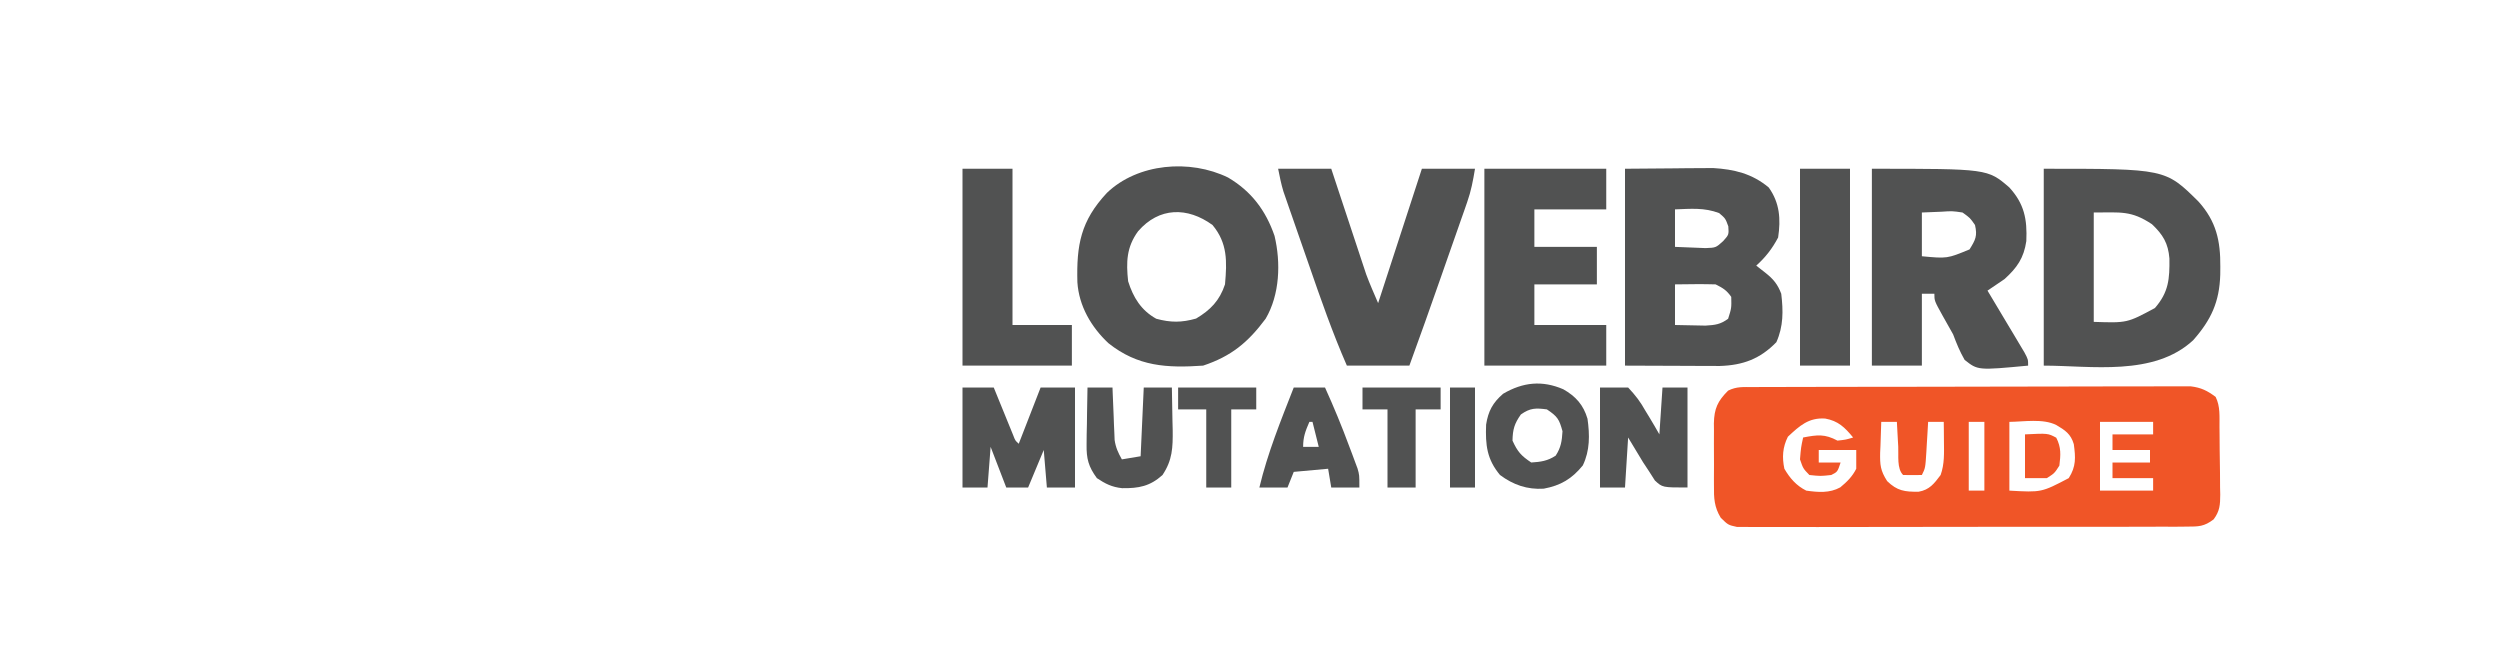 <?xml version="1.0" encoding="UTF-8"?>
<svg version="1.1" xmlns="http://www.w3.org/2000/svg" width="800" height="211">
<path d="M0 0 C1.874 -0.009 1.874 -0.009 3.786 -0.017 C5.178 -0.019 6.57 -0.02 7.962 -0.021 C9.422 -0.025 10.882 -0.03 12.342 -0.036 C16.316 -0.049 20.289 -0.055 24.262 -0.06 C26.744 -0.063 29.225 -0.067 31.707 -0.071 C39.469 -0.085 47.23 -0.095 54.992 -0.098 C63.956 -0.103 72.92 -0.12 81.884 -0.149 C88.81 -0.171 95.736 -0.181 102.662 -0.182 C106.799 -0.184 110.937 -0.189 115.075 -0.207 C118.968 -0.224 122.861 -0.226 126.754 -0.217 C128.182 -0.216 129.61 -0.221 131.038 -0.231 C132.99 -0.243 134.941 -0.236 136.892 -0.227 C138.529 -0.229 138.529 -0.229 140.2 -0.231 C143.55 0.193 145.434 1.147 148.137 3.14 C149.676 6.22 149.341 9.47 149.375 12.851 C149.383 13.616 149.391 14.38 149.399 15.168 C149.413 16.787 149.424 18.406 149.432 20.025 C149.449 22.499 149.493 24.972 149.537 27.445 C149.547 29.018 149.556 30.591 149.562 32.164 C149.58 32.903 149.597 33.641 149.615 34.402 C149.602 37.659 149.474 39.688 147.499 42.335 C144.444 44.67 142.697 44.646 138.874 44.655 C137.587 44.668 136.3 44.681 134.974 44.694 C133.549 44.687 132.125 44.681 130.701 44.674 C129.199 44.681 127.698 44.69 126.197 44.7 C122.12 44.723 118.044 44.72 113.968 44.711 C110.565 44.706 107.163 44.713 103.761 44.72 C95.736 44.737 87.711 44.734 79.686 44.717 C71.404 44.7 63.122 44.716 54.84 44.748 C47.731 44.775 40.622 44.782 33.512 44.774 C29.265 44.769 25.019 44.771 20.772 44.791 C16.78 44.81 12.788 44.804 8.795 44.779 C7.329 44.774 5.864 44.778 4.398 44.79 C2.398 44.806 0.399 44.788 -1.601 44.769 C-2.72 44.768 -3.84 44.767 -4.993 44.767 C-7.863 44.14 -7.863 44.14 -10.223 41.821 C-12.317 38.4 -12.441 35.505 -12.395 31.609 C-12.399 30.896 -12.402 30.182 -12.406 29.447 C-12.409 27.944 -12.402 26.441 -12.385 24.939 C-12.364 22.647 -12.385 20.358 -12.41 18.066 C-12.408 16.601 -12.403 15.137 -12.395 13.672 C-12.403 12.991 -12.411 12.311 -12.419 11.61 C-12.327 6.872 -11.198 4.474 -7.863 1.14 C-5.154 -0.214 -3.035 0.008 0 0 Z M11.262 15.89 C9.561 19.291 9.363 22.478 10.137 26.14 C11.89 29.159 13.967 31.556 17.137 33.14 C20.931 33.672 24.6 33.991 28.027 32.094 C30.177 30.319 31.883 28.648 33.137 26.14 C33.137 24.16 33.137 22.18 33.137 20.14 C29.177 20.14 25.217 20.14 21.137 20.14 C21.137 21.46 21.137 22.78 21.137 24.14 C23.447 24.14 25.757 24.14 28.137 24.14 C27.137 27.14 27.137 27.14 25.137 28.14 C21.699 28.515 21.699 28.515 18.137 28.14 C16.137 26.078 16.137 26.078 15.137 23.14 C15.449 19.328 15.449 19.328 16.137 16.14 C20.719 15.259 23.059 14.966 27.137 17.14 C29.826 16.837 29.826 16.837 32.137 16.14 C29.463 12.883 27.359 10.829 23.199 10.078 C17.904 9.718 14.99 12.411 11.262 15.89 Z M41.137 11.14 C41.028 13.704 40.949 16.263 40.887 18.828 C40.853 19.549 40.819 20.27 40.785 21.013 C40.714 24.92 40.861 26.71 43.027 30.097 C46.245 33.214 48.604 33.541 53.097 33.492 C56.586 32.891 58.086 30.874 60.137 28.14 C61.401 24.6 61.236 21.117 61.199 17.39 C61.19 16.22 61.181 15.05 61.172 13.844 C61.16 12.952 61.148 12.06 61.137 11.14 C59.487 11.14 57.837 11.14 56.137 11.14 C56.076 12.2 56.015 13.26 55.953 14.351 C55.869 15.739 55.784 17.127 55.699 18.515 C55.64 19.563 55.64 19.563 55.58 20.633 C55.25 25.914 55.25 25.914 54.137 28.14 C52.137 28.183 50.136 28.181 48.137 28.14 C46.077 26.081 46.722 21.923 46.574 19.078 C46.531 18.319 46.488 17.561 46.443 16.779 C46.337 14.9 46.236 13.02 46.137 11.14 C44.487 11.14 42.837 11.14 41.137 11.14 Z M69.137 11.14 C69.137 18.4 69.137 25.66 69.137 33.14 C70.787 33.14 72.437 33.14 74.137 33.14 C74.137 25.88 74.137 18.62 74.137 11.14 C72.487 11.14 70.837 11.14 69.137 11.14 Z M82.137 11.14 C82.137 18.4 82.137 25.66 82.137 33.14 C92.397 33.723 92.397 33.723 101.137 29.14 C103.523 25.392 103.331 22.548 102.754 18.265 C101.813 15.027 99.972 13.8 97.137 12.14 C92.875 10.01 86.729 11.095 82.137 11.14 Z M111.137 11.14 C111.137 18.4 111.137 25.66 111.137 33.14 C116.747 33.14 122.357 33.14 128.137 33.14 C128.137 31.82 128.137 30.5 128.137 29.14 C123.847 29.14 119.557 29.14 115.137 29.14 C115.137 27.49 115.137 25.84 115.137 24.14 C119.097 24.14 123.057 24.14 127.137 24.14 C127.137 22.82 127.137 21.5 127.137 20.14 C123.177 20.14 119.217 20.14 115.137 20.14 C115.137 18.49 115.137 16.84 115.137 15.14 C119.427 15.14 123.717 15.14 128.137 15.14 C128.137 13.82 128.137 12.5 128.137 11.14 C122.527 11.14 116.917 11.14 111.137 11.14 Z " fill="#F05527" transform="translate(560.863,123.86)"/>
<path d="M0 0 C7.673 -0.062 7.673 -0.062 15.5 -0.125 C17.897 -0.152 17.897 -0.152 20.342 -0.18 C21.621 -0.185 22.901 -0.19 24.219 -0.195 C25.517 -0.206 26.816 -0.216 28.154 -0.227 C34.92 0.172 40.689 1.554 46 6 C49.527 10.938 49.879 16.125 49 22 C47.126 25.553 44.981 28.317 42 31 C42.949 31.742 43.898 32.485 44.875 33.25 C47.433 35.252 48.846 36.942 50 40 C50.658 45.493 50.708 50.414 48.438 55.5 C43.212 60.859 37.753 62.884 30.311 63.114 C28.899 63.113 27.487 63.108 26.074 63.098 C25.411 63.097 24.748 63.096 24.064 63.095 C21.605 63.089 19.146 63.075 16.688 63.062 C8.427 63.032 8.427 63.032 0 63 C0 42.21 0 21.42 0 0 Z M16 13 C16 16.96 16 20.92 16 25 C18.082 25.108 20.166 25.186 22.25 25.25 C23.41 25.296 24.57 25.343 25.766 25.391 C29.074 25.27 29.074 25.27 31.418 23.145 C33.243 21.1 33.243 21.1 33.062 18.438 C32.145 15.91 32.145 15.91 30.125 14.188 C25.368 12.38 21.069 12.817 16 13 Z M16 37 C16 41.29 16 45.58 16 50 C19.094 50.062 19.094 50.062 22.25 50.125 C23.41 50.148 24.57 50.171 25.766 50.195 C28.855 50.009 30.528 49.823 33 48 C34.083 44.583 34.083 44.583 34 41 C32.496 38.851 31.329 38.164 29 37 C24.664 36.861 20.339 36.957 16 37 Z " fill="#515252" transform="translate(520,54)"/>
<path d="M0 0 C38.905 0 38.905 0 49.492 10.477 C55.215 16.809 56.565 23.086 56.5 31.312 C56.494 32.153 56.489 32.993 56.483 33.858 C56.231 42.597 53.574 48.349 47.812 54.875 C35.231 66.548 15.077 63 0 63 C0 42.21 0 21.42 0 0 Z M16 14 C16 25.55 16 37.1 16 49 C26.678 49.355 26.678 49.355 35.57 44.57 C40.007 39.474 40.292 35.206 40.215 28.727 C39.829 23.83 38.133 21.074 34.625 17.75 C27.945 13.297 24.653 14 16 14 Z " fill="#515252" transform="translate(654,54)"/>
<path d="M0 0 C7.425 4.385 12.057 10.529 14.859 18.668 C16.895 27.248 16.555 37.431 12.004 45.184 C6.336 52.791 1.002 57.184 -7.996 60.184 C-19.545 60.983 -28.921 60.485 -38.309 52.996 C-43.821 47.829 -47.744 41.087 -48.234 33.488 C-48.536 21.555 -47.168 13.892 -38.789 4.906 C-28.908 -4.587 -12.197 -5.965 0 0 Z M-28.809 17.184 C-32.529 22.285 -32.649 27.058 -31.996 33.184 C-30.369 38.373 -27.828 42.499 -22.996 45.184 C-18.378 46.436 -14.861 46.429 -10.246 45.121 C-5.639 42.375 -2.731 39.389 -0.996 34.184 C-0.341 26.835 -0.156 20.992 -4.996 15.184 C-13.02 9.353 -22.076 9.429 -28.809 17.184 Z " fill="#515252" transform="translate(392.996,56.816)"/>
<path d="M0 0 C37.053 0 37.053 0 44 6 C48.779 11.234 49.739 16.166 49.422 23.16 C48.624 28.532 46.498 31.648 42.438 35.312 C40.637 36.559 38.822 37.785 37 39 C37.394 39.656 37.788 40.312 38.193 40.988 C39.967 43.948 41.733 46.911 43.5 49.875 C44.43 51.424 44.43 51.424 45.379 53.004 C45.965 53.99 46.552 54.976 47.156 55.992 C47.701 56.903 48.246 57.815 48.807 58.753 C50 61 50 61 50 63 C33.914 64.518 33.914 64.518 29.68 61.16 C28.143 58.503 27.074 55.874 26 53 C24.899 50.987 23.774 48.986 22.625 47 C20 42.262 20 42.262 20 40 C18.68 40 17.36 40 16 40 C16 47.59 16 55.18 16 63 C10.72 63 5.44 63 0 63 C0 42.21 0 21.42 0 0 Z M16 14 C16 18.62 16 23.24 16 28 C24.1 28.761 24.1 28.761 31.25 25.812 C33.159 22.744 33.811 21.514 33 18 C31.434 15.735 31.434 15.735 29 14 C25.726 13.517 25.726 13.517 22.25 13.75 C19.156 13.874 19.156 13.874 16 14 Z " fill="#515252" transform="translate(599,54)"/>
<path d="M0 0 C5.61 0 11.22 0 17 0 C17.831 2.518 18.663 5.035 19.52 7.629 C20.333 10.085 21.148 12.541 21.962 14.996 C22.525 16.694 23.086 18.392 23.647 20.091 C24.456 22.542 25.268 24.992 26.082 27.441 C26.329 28.193 26.576 28.944 26.831 29.718 C27.071 30.438 27.311 31.159 27.558 31.901 C27.764 32.525 27.971 33.149 28.184 33.792 C29.336 36.908 30.691 39.946 32 43 C36.62 28.81 41.24 14.62 46 0 C51.61 0 57.22 0 63 0 C62.337 3.98 61.772 7.044 60.481 10.729 C60.174 11.614 59.867 12.499 59.55 13.411 C59.218 14.352 58.885 15.292 58.543 16.262 C58.199 17.248 57.854 18.235 57.5 19.251 C56.4 22.398 55.294 25.543 54.188 28.688 C53.455 30.783 52.722 32.879 51.99 34.975 C48.715 44.337 45.402 53.683 42 63 C35.4 63 28.8 63 22 63 C17.377 52.434 13.611 41.61 9.842 30.716 C8.744 27.544 7.638 24.374 6.531 21.205 C5.828 19.18 5.125 17.154 4.422 15.129 C4.093 14.186 3.764 13.243 3.424 12.272 C3.12 11.39 2.816 10.508 2.503 9.6 C2.236 8.83 1.969 8.06 1.694 7.267 C0.966 4.889 0.488 2.439 0 0 Z " fill="#515252" transform="translate(409,54)"/>
<path d="M0 0 C12.87 0 25.74 0 39 0 C39 4.29 39 8.58 39 13 C31.41 13 23.82 13 16 13 C16 16.96 16 20.92 16 25 C22.6 25 29.2 25 36 25 C36 28.96 36 32.92 36 37 C29.4 37 22.8 37 16 37 C16 41.29 16 45.58 16 50 C23.59 50 31.18 50 39 50 C39 54.29 39 58.58 39 63 C26.13 63 13.26 63 0 63 C0 42.21 0 21.42 0 0 Z " fill="#515252" transform="translate(475,54)"/>
<path d="M0 0 C5.28 0 10.56 0 16 0 C16 16.5 16 33 16 50 C22.27 50 28.54 50 35 50 C35 54.29 35 58.58 35 63 C23.45 63 11.9 63 0 63 C0 42.21 0 21.42 0 0 Z " fill="#515252" transform="translate(308,54)"/>
<path d="M0 0 C5.28 0 10.56 0 16 0 C16 20.79 16 41.58 16 63 C10.72 63 5.44 63 0 63 C0 42.21 0 21.42 0 0 Z " fill="#515252" transform="translate(576,54)"/>
<path d="M0 0 C3.3 0 6.6 0 10 0 C10.494 1.216 10.987 2.431 11.496 3.684 C12.143 5.268 12.79 6.853 13.438 8.438 C13.763 9.24 14.088 10.042 14.424 10.869 C14.736 11.633 15.049 12.397 15.371 13.184 C15.659 13.891 15.947 14.598 16.244 15.326 C16.881 16.998 16.881 16.998 18 18 C20.31 12.06 22.62 6.12 25 0 C28.63 0 32.26 0 36 0 C36 10.56 36 21.12 36 32 C33.03 32 30.06 32 27 32 C26.67 28.04 26.34 24.08 26 20 C24.35 23.96 22.7 27.92 21 32 C18.69 32 16.38 32 14 32 C12.35 27.71 10.7 23.42 9 19 C8.67 23.29 8.34 27.58 8 32 C5.36 32 2.72 32 0 32 C0 21.44 0 10.88 0 0 Z " fill="#515252" transform="translate(308,124)"/>
<path d="M0 0 C2.97 0 5.94 0 9 0 C11.429 2.599 12.872 4.488 14.562 7.5 C15.217 8.573 15.217 8.573 15.885 9.668 C16.952 11.428 17.98 13.212 19 15 C19.33 10.05 19.66 5.1 20 0 C22.64 0 25.28 0 28 0 C28 10.56 28 21.12 28 32 C20 32 20 32 17.574 29.77 C16.952 28.794 16.329 27.818 15.688 26.812 C15.052 25.85 14.416 24.887 13.762 23.895 C12.164 21.269 10.581 18.635 9 16 C8.67 21.28 8.34 26.56 8 32 C5.36 32 2.72 32 0 32 C0 21.44 0 10.88 0 0 Z " fill="#515252" transform="translate(512,124)"/>
<path d="M0 0 C3.993 2.264 6.443 5.003 7.75 9.438 C8.48 14.6 8.55 19.6 6.25 24.375 C2.744 28.67 -0.804 30.79 -6.266 31.816 C-11.571 32.14 -15.996 30.59 -20.25 27.438 C-24.467 22.377 -24.94 17.837 -24.695 11.316 C-24.027 6.996 -22.552 4.289 -19.25 1.438 C-12.861 -2.299 -6.741 -2.901 0 0 Z M-13.562 8.062 C-15.647 10.997 -16.177 12.84 -16.25 16.438 C-14.646 19.967 -13.508 21.265 -10.25 23.438 C-7.192 23.246 -5.019 22.941 -2.438 21.25 C-0.727 18.639 -0.436 16.54 -0.25 13.438 C-1.299 9.591 -1.855 8.701 -5.25 6.438 C-8.842 5.979 -10.566 5.957 -13.562 8.062 Z " fill="#515252" transform="translate(500.25,124.562)"/>
<path d="M0 0 C3.3 0 6.6 0 10 0 C12.816 6.198 15.391 12.428 17.75 18.812 C18.066 19.645 18.382 20.477 18.707 21.334 C19.005 22.138 19.303 22.941 19.609 23.77 C20.011 24.846 20.011 24.846 20.421 25.945 C21 28 21 28 21 32 C18.03 32 15.06 32 12 32 C11.67 30.02 11.34 28.04 11 26 C7.37 26.33 3.74 26.66 0 27 C-0.99 29.475 -0.99 29.475 -2 32 C-4.97 32 -7.94 32 -11 32 C-8.363 20.958 -4.126 10.556 0 0 Z M5 11 C3.743 13.906 3 15.796 3 19 C4.65 19 6.3 19 8 19 C7.34 16.36 6.68 13.72 6 11 C5.67 11 5.34 11 5 11 Z " fill="#515252" transform="translate(414,124)"/>
<path d="M0 0 C2.64 0 5.28 0 8 0 C8.02 0.555 8.04 1.109 8.06 1.681 C8.156 4.204 8.265 6.727 8.375 9.25 C8.406 10.123 8.437 10.995 8.469 11.895 C8.507 12.739 8.546 13.583 8.586 14.453 C8.617 15.228 8.649 16.003 8.681 16.802 C9.03 19.209 9.806 20.896 11 23 C12.98 22.67 14.96 22.34 17 22 C17.33 14.74 17.66 7.48 18 0 C20.97 0 23.94 0 27 0 C27.088 3.542 27.141 7.083 27.188 10.625 C27.213 11.624 27.238 12.623 27.264 13.652 C27.319 19.198 27.198 23.237 24 28 C20.035 31.594 16.39 32.303 11.062 32.215 C7.833 31.878 5.673 30.803 3 29 C0.308 25.321 -0.366 22.788 -0.293 18.262 C-0.283 17.195 -0.274 16.128 -0.264 15.029 C-0.239 13.927 -0.213 12.824 -0.188 11.688 C-0.174 10.565 -0.16 9.443 -0.146 8.287 C-0.111 5.524 -0.062 2.762 0 0 Z " fill="#515252" transform="translate(348,124)"/>
<path d="M0 0 C8.25 0 16.5 0 25 0 C25 2.31 25 4.62 25 7 C22.36 7 19.72 7 17 7 C17 15.25 17 23.5 17 32 C14.03 32 11.06 32 8 32 C8 23.75 8 15.5 8 7 C5.36 7 2.72 7 0 7 C0 4.69 0 2.38 0 0 Z " fill="#515252" transform="translate(436,124)"/>
<path d="M0 0 C8.25 0 16.5 0 25 0 C25 2.31 25 4.62 25 7 C22.36 7 19.72 7 17 7 C17 15.25 17 23.5 17 32 C14.36 32 11.72 32 9 32 C9 23.75 9 15.5 9 7 C6.03 7 3.06 7 0 7 C0 4.69 0 2.38 0 0 Z " fill="#515252" transform="translate(377,124)"/>
<path d="M0 0 C2.64 0 5.28 0 8 0 C8 10.56 8 21.12 8 32 C5.36 32 2.72 32 0 32 C0 21.44 0 10.88 0 0 Z " fill="#515252" transform="translate(464,124)"/>
<path d="M0 0 C7.322 -0.36 7.322 -0.36 10 1.062 C11.609 4.179 11.422 6.563 11 10 C9.438 12.438 9.438 12.438 7 14 C4.69 14 2.38 14 0 14 C0 9.38 0 4.76 0 0 Z " fill="#F05527" transform="translate(648,139)"/>
</svg>
